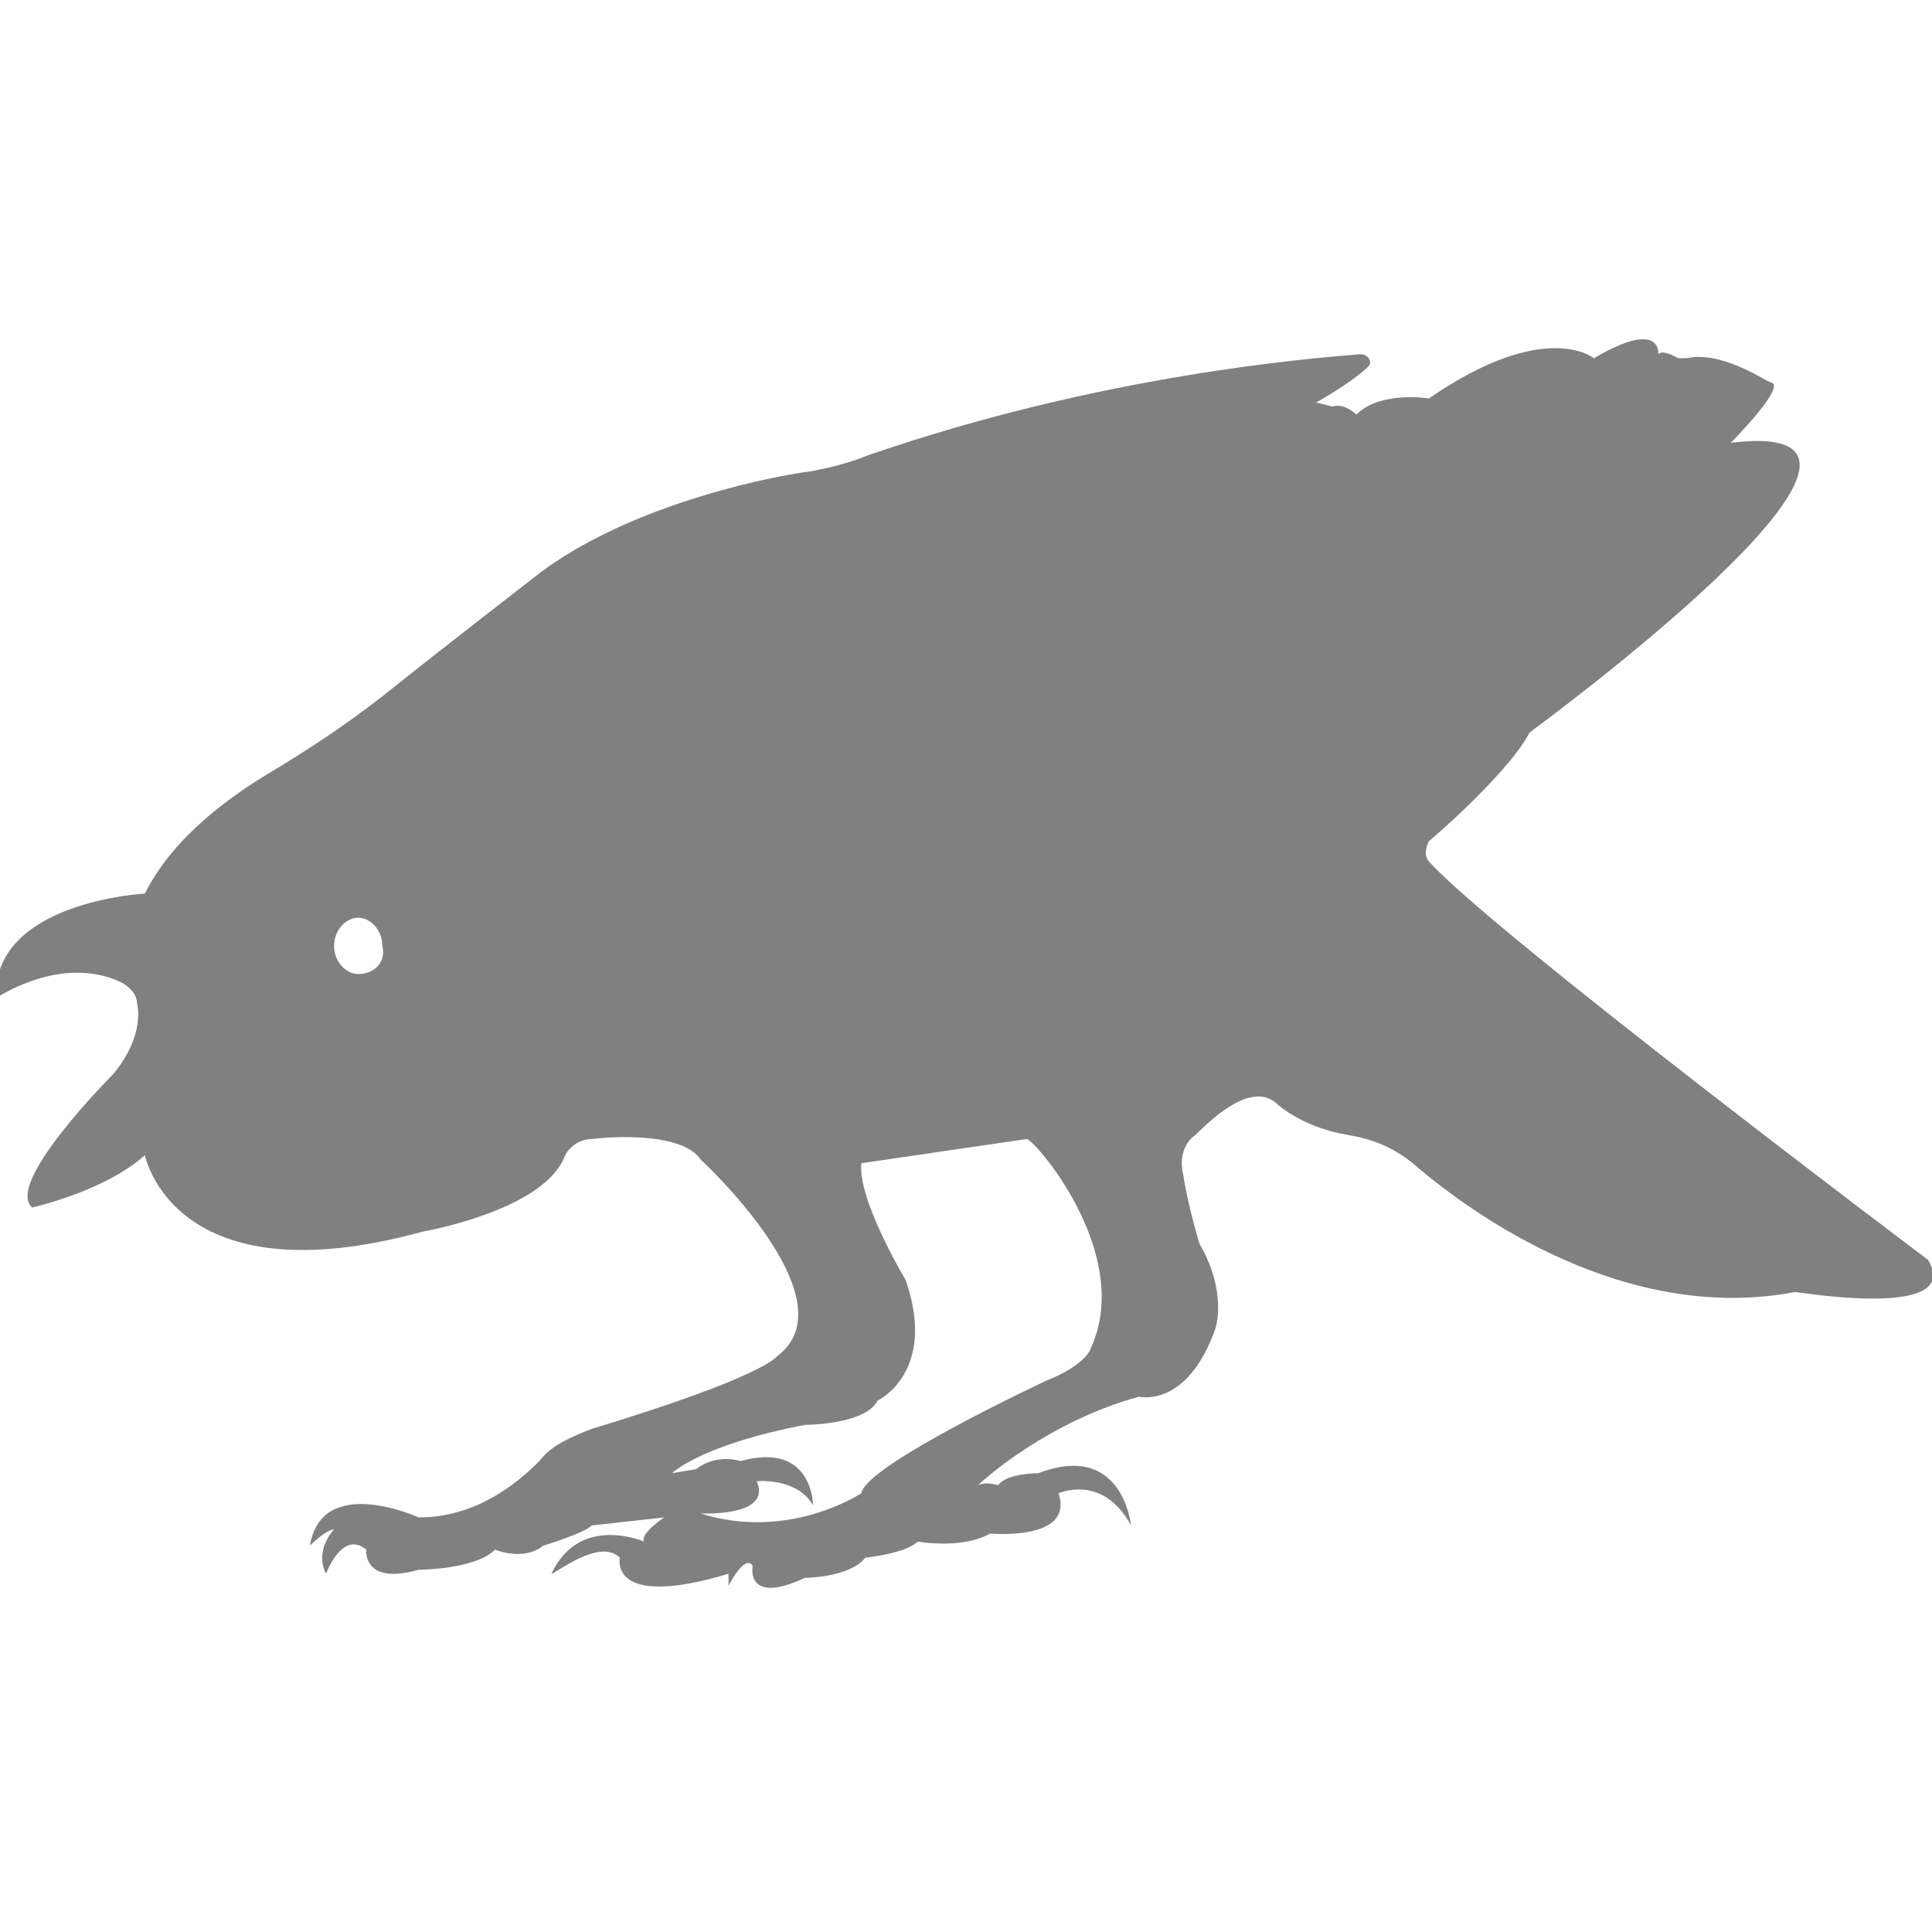 <?xml version="1.0" encoding="utf-8"?>
<!-- Generator: Adobe Illustrator 19.1.0, SVG Export Plug-In . SVG Version: 6.00 Build 0)  -->
<svg version="1.1" id="Layer_1" xmlns="http://www.w3.org/2000/svg" xmlns:xlink="http://www.w3.org/1999/xlink" x="0px" y="0px"
	 viewBox="0 0 48 48" style="enable-background:new 0 0 48 48;" xml:space="preserve">
<style type="text/css">
	.st0{fill:#808080;}
</style>
<path class="st0" d="M47.9,31.3c0,0-10.9-8.2-12.4-9.9c-0.1-0.1-0.1-0.3,0-0.5c0.6-0.5,2.1-1.9,2.5-2.7c0,0,10.8-7.9,5-7.2
	c0,0,1.4-1.4,1-1.5c-0.1,0-1.2-0.8-2.1-0.6c-0.1,0-0.2,0-0.2,0c-0.2-0.1-0.4-0.2-0.5-0.1c0,0,0.1-0.9-1.6,0.1c0,0-1.2-1-4.1,1
	c0,0-1.2-0.2-1.8,0.4c0,0-0.3-0.3-0.6-0.2l-0.4-0.1c0,0,0.9-0.5,1.3-0.9c0.1-0.1,0-0.3-0.2-0.3c-1.2,0.1-6.4,0.5-12.2,2.5
	c-0.5,0.2-0.9,0.3-1.4,0.4c-1.5,0.2-4.9,1-7,2.7c0,0-2.2,1.7-3.7,2.9c-0.9,0.7-1.8,1.3-2.8,1.9c-1,0.6-2.4,1.6-3.1,3
	c0,0-3.8,0.2-3.7,2.6c0,0,1.6-1.1,3.1-0.4c0.2,0.1,0.4,0.3,0.4,0.5c0.1,0.4,0,1.1-0.6,1.8c0,0-2.7,2.7-2,3.3c0,0,1.8-0.4,2.8-1.3
	c0,0,0.7,3.6,6.9,1.9c0,0,2.9-0.5,3.5-1.8c0.1-0.3,0.4-0.5,0.7-0.5c0.8-0.1,2.3-0.1,2.7,0.5c0,0,3.8,3.5,1.9,4.9
	c0,0-0.3,0.5-4.6,1.8c-0.5,0.2-1,0.4-1.3,0.8c-0.6,0.6-1.6,1.4-3,1.4c0,0-2.4-1.1-2.7,0.7c0,0,0.4-0.4,0.6-0.4c0,0-0.5,0.5-0.2,1.1
	c0,0,0.4-1.1,1-0.6c0,0-0.1,0.9,1.3,0.5c0,0,1.4,0,1.9-0.5c0,0,0.7,0.3,1.2-0.1c0,0,1-0.3,1.2-0.5l1.8-0.2c0,0-0.6,0.4-0.5,0.6
	c0,0-1.6-0.7-2.3,0.8c0.1,0,1.2-0.9,1.7-0.4c0,0-0.3,1.3,2.7,0.4l0,0.3c0,0,0.4-0.8,0.6-0.5c0,0-0.2,1,1.3,0.3c0,0,1.1,0,1.5-0.5
	c0,0,1-0.1,1.3-0.4c0,0,1.1,0.2,1.8-0.2c0,0,2.1,0.2,1.7-1c0,0,1.1-0.5,1.8,0.8c0,0-0.2-2.1-2.3-1.3c0,0-0.8,0-1,0.3
	c0,0-0.3-0.1-0.5,0c0.2-0.2,1.8-1.6,4-2.2c0,0,1.2,0.3,1.9-1.7c0,0,0.3-0.9-0.4-2.1c0,0-0.3-1-0.4-1.7c-0.1-0.4,0-0.8,0.3-1
	c0.5-0.5,1.4-1.3,2-0.8c0,0,0.6,0.6,1.8,0.8c0.6,0.1,1.1,0.3,1.6,0.7c1.5,1.3,5.3,4,9.5,3.2C44.7,32.1,48.8,32.8,47.9,31.3z
	 M8.9,24.2c-0.3,0-0.6-0.3-0.6-0.7c0-0.4,0.3-0.7,0.6-0.7c0.3,0,0.6,0.3,0.6,0.7C9.6,23.9,9.3,24.2,8.9,24.2z M27.1,33.5
	c0,0-0.1,0.4-1.1,0.8c0,0-4.5,2.1-4.6,2.8c0,0-1.8,1.2-4,0.5c0,0,1.8,0.1,1.4-0.8c0,0,1-0.1,1.4,0.6c0,0,0-1.6-1.8-1.1
	c0,0-0.6-0.2-1.1,0.2l-0.6,0.1c0,0,0.7-0.7,3.3-1.2c0,0,1.5,0,1.8-0.6c0,0,1.5-0.7,0.7-3c0,0-1.2-2-1.1-2.9l4.1-0.6
	C25.6,28.2,28.2,31.1,27.1,33.5z"/>
</svg>
